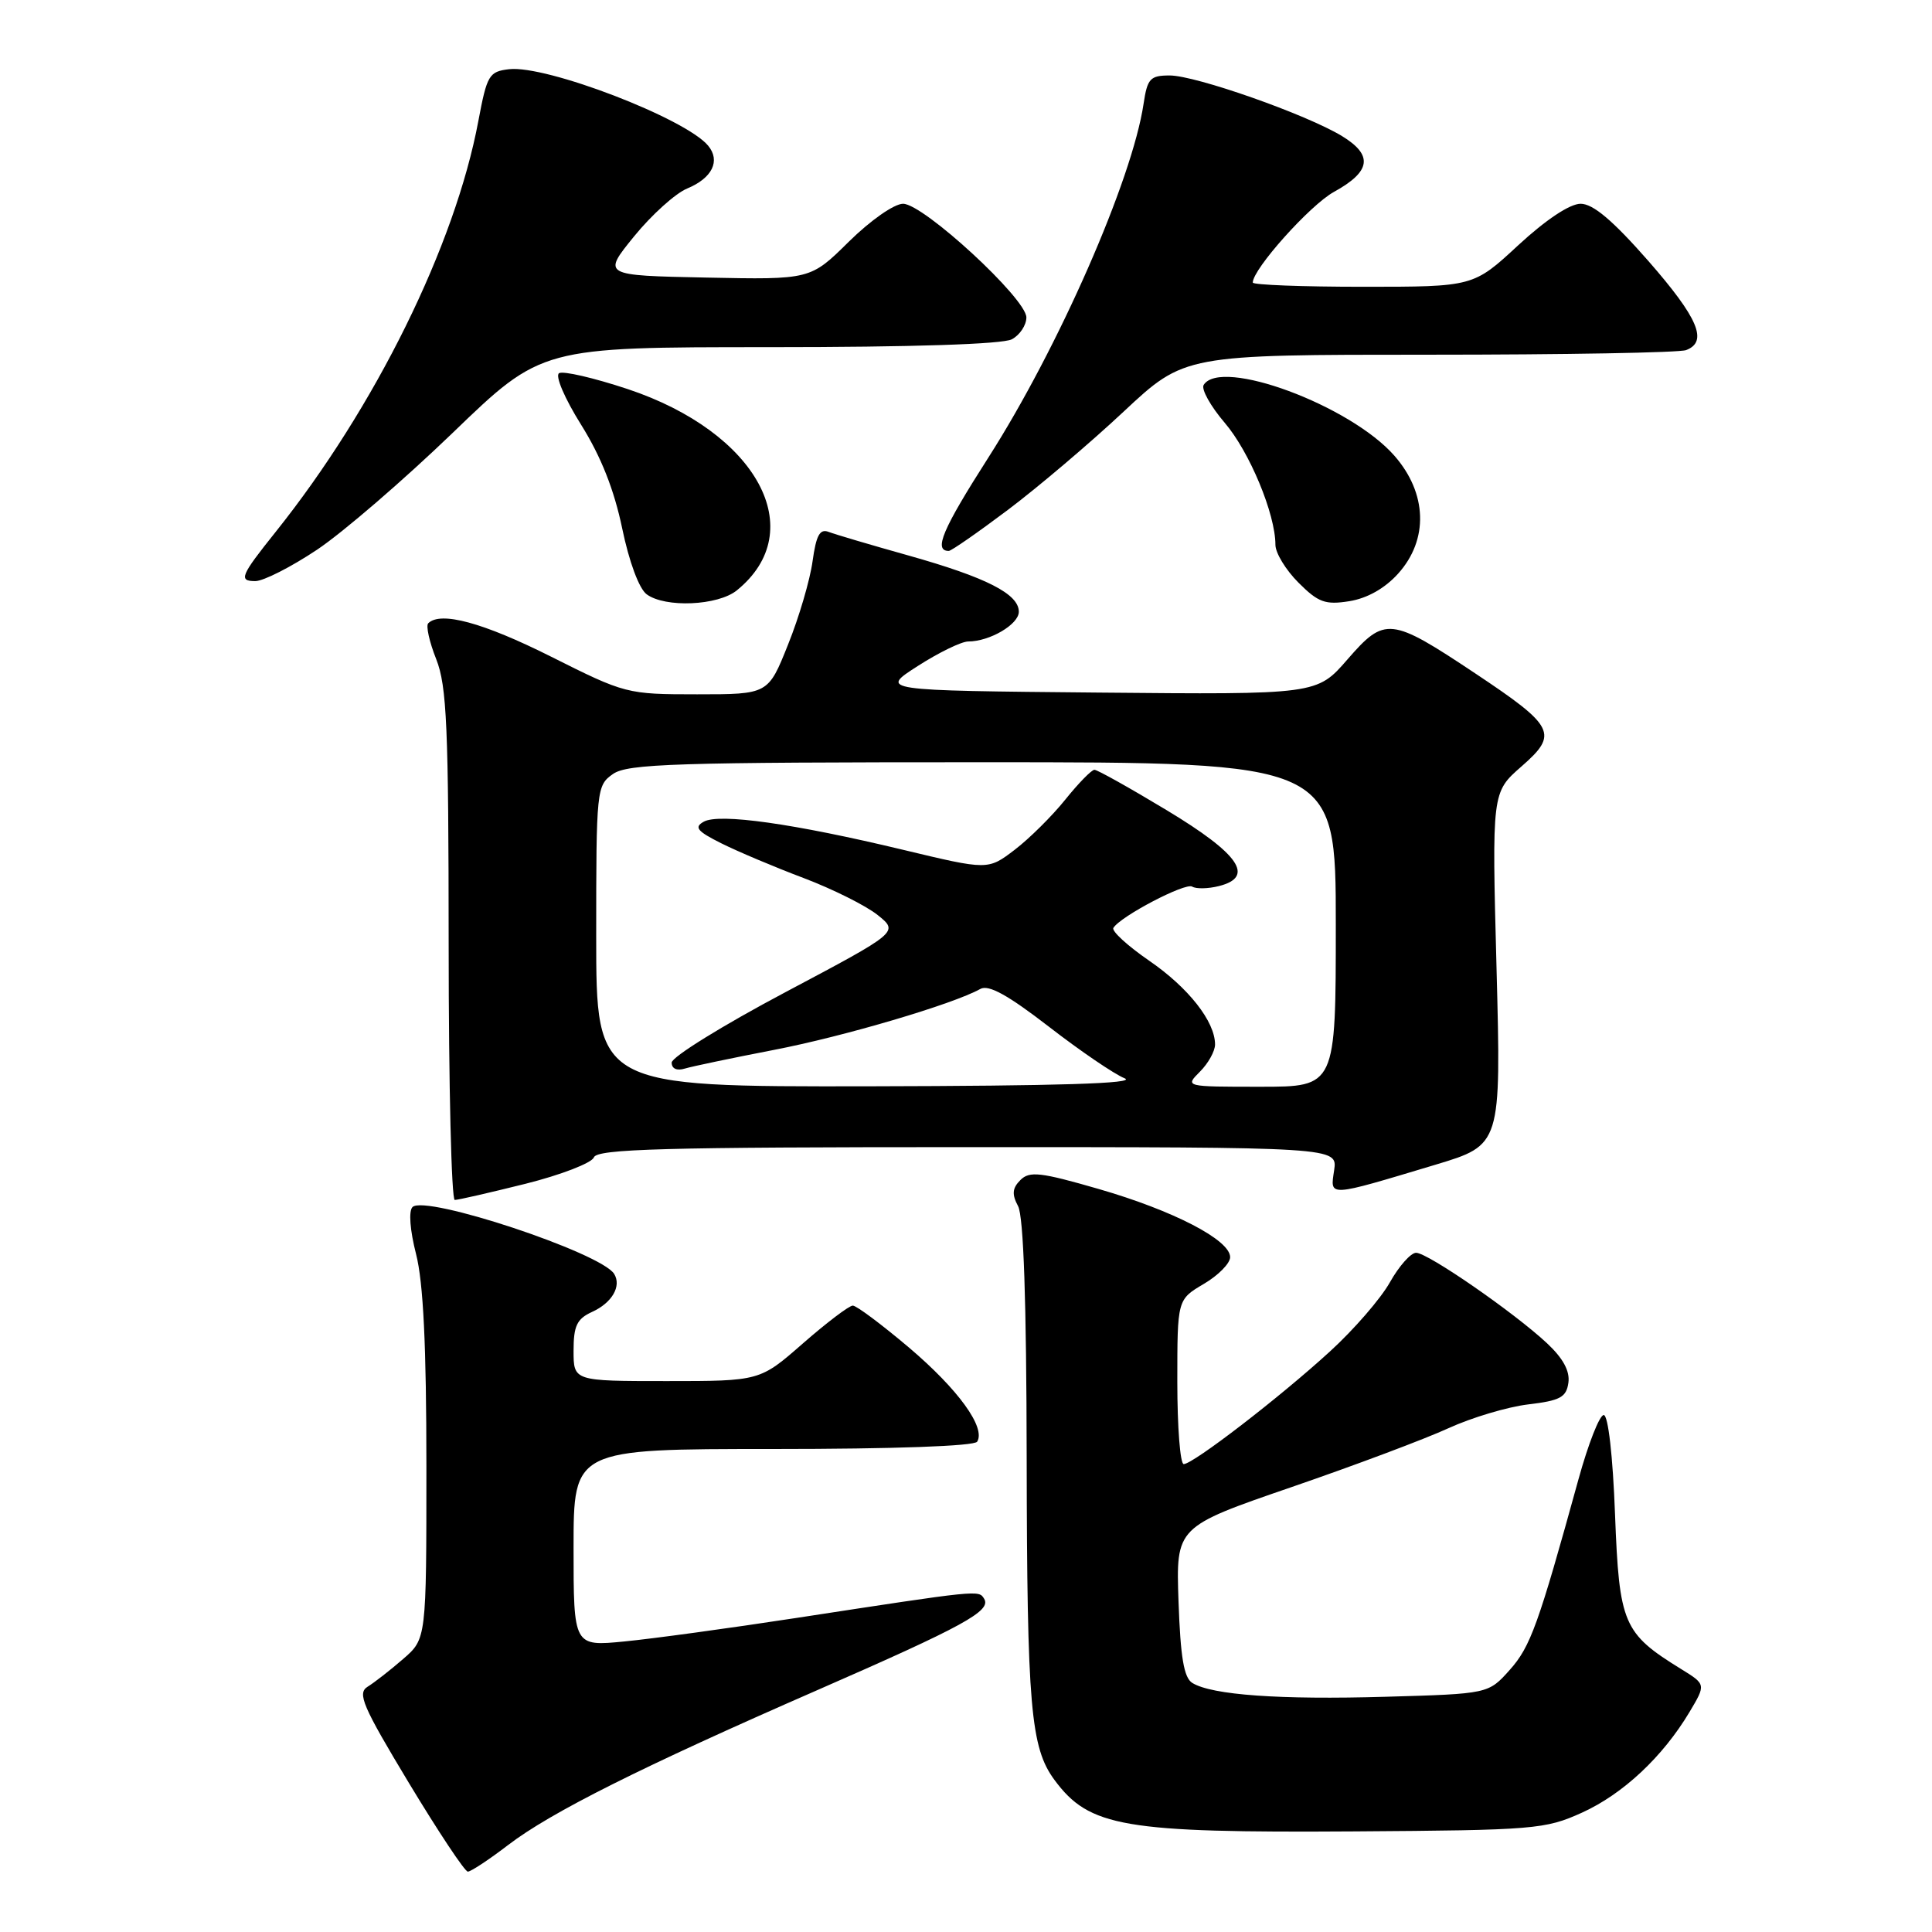 <?xml version="1.0" encoding="UTF-8" standalone="no"?>
<!DOCTYPE svg PUBLIC "-//W3C//DTD SVG 1.1//EN" "http://www.w3.org/Graphics/SVG/1.1/DTD/svg11.dtd" >
<svg xmlns="http://www.w3.org/2000/svg" xmlns:xlink="http://www.w3.org/1999/xlink" version="1.1" viewBox="0 0 256 256">
 <g >
 <path fill="currentColor"
d=" M 67.32 244.48 C 73.01 240.13 84.96 234.15 108.21 223.99 C 127.75 215.45 131.40 213.45 130.40 211.84 C 129.68 210.67 129.90 210.65 105.50 214.39 C 96.70 215.74 86.46 217.14 82.75 217.50 C 76.00 218.16 76.00 218.16 76.00 205.08 C 76.00 192.00 76.00 192.00 102.44 192.00 C 118.46 192.00 129.12 191.62 129.48 191.03 C 130.64 189.16 126.97 184.10 120.46 178.57 C 116.84 175.51 113.49 173.00 113.00 173.00 C 112.51 173.00 109.55 175.25 106.40 178.00 C 100.69 183.00 100.69 183.00 88.34 183.00 C 76.00 183.00 76.00 183.00 76.00 178.98 C 76.00 175.68 76.44 174.76 78.44 173.84 C 81.10 172.64 82.38 170.42 81.38 168.80 C 79.65 166.00 56.33 158.27 54.66 159.94 C 54.13 160.47 54.32 163.00 55.13 166.17 C 56.09 169.92 56.50 178.27 56.50 194.33 C 56.50 217.16 56.50 217.16 53.41 219.83 C 51.72 221.30 49.60 222.95 48.71 223.50 C 47.31 224.37 48.04 226.06 54.18 236.25 C 58.08 242.71 61.59 248.00 61.99 248.00 C 62.39 248.00 64.79 246.42 67.32 244.48 Z  M 209.61 240.19 C 215.06 237.72 220.32 232.79 223.87 226.85 C 226.05 223.19 226.05 223.19 222.76 221.16 C 215.07 216.41 214.56 215.20 214.00 200.67 C 213.71 192.89 213.09 187.50 212.50 187.50 C 211.95 187.50 210.45 191.32 209.16 196.00 C 203.85 215.26 202.80 218.20 200.05 221.27 C 197.22 224.44 197.22 224.44 183.61 224.83 C 169.58 225.24 160.59 224.60 157.99 223.00 C 156.87 222.31 156.42 219.60 156.16 212.20 C 155.82 202.32 155.82 202.32 171.10 197.06 C 179.51 194.17 188.88 190.65 191.94 189.24 C 195.00 187.84 199.75 186.42 202.50 186.09 C 206.73 185.59 207.55 185.15 207.82 183.22 C 208.04 181.68 207.12 179.98 204.98 177.98 C 200.61 173.90 189.18 166.00 187.64 166.00 C 186.94 166.00 185.38 167.76 184.17 169.91 C 182.96 172.07 179.39 176.19 176.23 179.07 C 169.59 185.15 158.09 194.00 156.85 194.00 C 156.38 194.00 156.00 189.09 156.00 183.10 C 156.00 172.20 156.00 172.20 159.50 170.13 C 161.43 169.00 163.00 167.40 163.00 166.58 C 163.00 164.30 155.49 160.41 145.56 157.54 C 137.88 155.32 136.42 155.15 135.21 156.36 C 134.13 157.44 134.06 158.25 134.90 159.82 C 135.63 161.18 136.01 172.44 136.04 193.18 C 136.09 226.15 136.56 231.58 139.73 235.86 C 144.34 242.09 148.86 242.87 179.50 242.67 C 203.30 242.51 204.75 242.39 209.61 240.19 Z  M 69.62 156.86 C 74.33 155.68 78.41 154.10 78.69 153.36 C 79.12 152.24 87.90 152.00 128.22 152.00 C 177.23 152.00 177.23 152.00 176.78 155.07 C 176.25 158.63 175.79 158.66 190.21 154.33 C 198.91 151.71 198.91 151.71 198.30 128.35 C 197.68 104.99 197.68 104.99 201.59 101.57 C 206.54 97.25 206.06 96.28 195.45 89.21 C 184.26 81.76 183.50 81.68 178.56 87.36 C 174.50 92.04 174.50 92.04 145.52 91.77 C 116.54 91.50 116.54 91.50 121.61 88.25 C 124.40 86.46 127.40 85.00 128.29 85.00 C 131.14 85.00 135.00 82.73 135.00 81.06 C 135.00 78.70 130.69 76.51 120.39 73.61 C 115.40 72.21 110.63 70.80 109.80 70.48 C 108.63 70.03 108.15 70.92 107.67 74.36 C 107.34 76.81 105.88 81.79 104.42 85.41 C 101.79 92.00 101.79 92.00 92.38 92.00 C 83.08 92.00 82.84 91.94 73.00 87.00 C 64.00 82.49 58.37 80.96 56.74 82.59 C 56.42 82.92 56.89 85.05 57.80 87.34 C 59.21 90.91 59.44 96.30 59.45 125.25 C 59.45 143.81 59.82 159.00 60.26 159.00 C 60.71 159.00 64.92 158.03 69.62 156.86 Z  M 97.63 78.23 C 107.41 70.31 100.34 57.27 83.16 51.55 C 78.70 50.07 74.61 49.12 74.08 49.45 C 73.53 49.79 74.82 52.80 77.00 56.28 C 79.64 60.50 81.38 64.91 82.44 70.00 C 83.36 74.44 84.68 78.01 85.69 78.75 C 88.15 80.56 95.12 80.26 97.63 78.23 Z  M 185.25 76.02 C 189.32 71.51 189.12 65.35 184.76 60.38 C 178.90 53.70 161.76 47.35 159.49 51.01 C 159.15 51.57 160.40 53.82 162.28 56.02 C 165.57 59.86 169.00 68.11 169.00 72.19 C 169.00 73.27 170.37 75.52 172.05 77.20 C 174.68 79.83 175.60 80.17 178.80 79.66 C 181.16 79.28 183.49 77.97 185.25 76.02 Z  M 42.01 72.84 C 45.44 70.55 53.53 63.57 60.00 57.34 C 71.76 46.00 71.76 46.00 101.94 46.00 C 120.84 46.00 132.85 45.61 134.07 44.96 C 135.13 44.40 136.00 43.09 136.00 42.06 C 136.00 39.57 122.36 27.00 119.66 27.00 C 118.48 27.00 115.33 29.21 112.47 32.03 C 107.38 37.06 107.38 37.06 93.59 36.78 C 79.81 36.50 79.81 36.50 84.02 31.32 C 86.34 28.47 89.50 25.62 91.05 24.98 C 94.38 23.60 95.50 21.31 93.83 19.30 C 90.84 15.69 72.37 8.60 67.46 9.17 C 64.80 9.48 64.53 9.94 63.39 16.00 C 60.31 32.50 49.72 53.98 36.51 70.50 C 31.87 76.30 31.58 77.00 33.83 77.00 C 34.90 77.00 38.58 75.13 42.01 72.84 Z  M 133.58 67.54 C 137.56 64.54 144.46 58.69 148.89 54.54 C 156.96 47.00 156.96 47.00 189.40 47.00 C 207.24 47.00 222.55 46.73 223.42 46.39 C 226.36 45.27 225.03 42.14 218.39 34.55 C 213.70 29.21 211.09 27.00 209.44 27.00 C 208.01 27.00 204.84 29.11 201.17 32.50 C 195.23 38.00 195.23 38.00 180.62 38.00 C 172.58 38.00 166.00 37.75 166.00 37.44 C 166.00 35.65 173.58 27.18 176.75 25.43 C 181.67 22.72 181.98 20.57 177.82 18.03 C 173.10 15.16 158.44 10.00 154.99 10.00 C 152.40 10.00 152.03 10.41 151.53 13.75 C 150.03 23.82 140.26 46.09 130.95 60.65 C 124.87 70.16 123.67 73.00 125.72 73.00 C 126.05 73.00 129.59 70.54 133.58 67.54 Z  M 79.00 124.06 C 79.00 104.58 79.05 104.08 81.22 102.56 C 83.16 101.20 89.50 101.00 130.22 101.00 C 177.00 101.00 177.00 101.00 177.00 122.50 C 177.00 144.00 177.00 144.00 167.00 144.00 C 157.00 144.00 157.00 144.00 159.00 142.00 C 160.10 140.90 161.00 139.28 161.00 138.40 C 161.00 135.36 157.49 130.89 152.29 127.31 C 149.41 125.33 147.27 123.37 147.53 122.95 C 148.48 121.41 157.06 116.92 157.97 117.48 C 158.49 117.80 160.08 117.77 161.51 117.41 C 166.32 116.20 164.22 113.16 154.60 107.36 C 149.71 104.41 145.40 102.00 145.02 102.00 C 144.64 102.00 142.90 103.78 141.15 105.96 C 139.40 108.14 136.38 111.13 134.44 112.61 C 130.91 115.30 130.91 115.30 119.69 112.61 C 105.19 109.13 95.30 107.73 93.25 108.88 C 91.94 109.61 92.37 110.14 95.57 111.74 C 97.73 112.82 102.65 114.90 106.50 116.35 C 110.35 117.81 114.76 120.01 116.30 121.25 C 119.10 123.50 119.10 123.50 104.05 131.48 C 95.77 135.87 89.00 140.06 89.00 140.80 C 89.00 141.61 89.69 141.92 90.75 141.59 C 91.71 141.30 97.02 140.19 102.54 139.12 C 111.79 137.34 126.29 133.06 129.90 131.04 C 130.99 130.43 133.54 131.84 138.98 136.04 C 143.14 139.26 147.66 142.34 149.02 142.88 C 150.73 143.57 140.22 143.89 115.25 143.94 C 79.00 144.00 79.00 144.00 79.00 124.06 Z "/>
</g>
</svg>